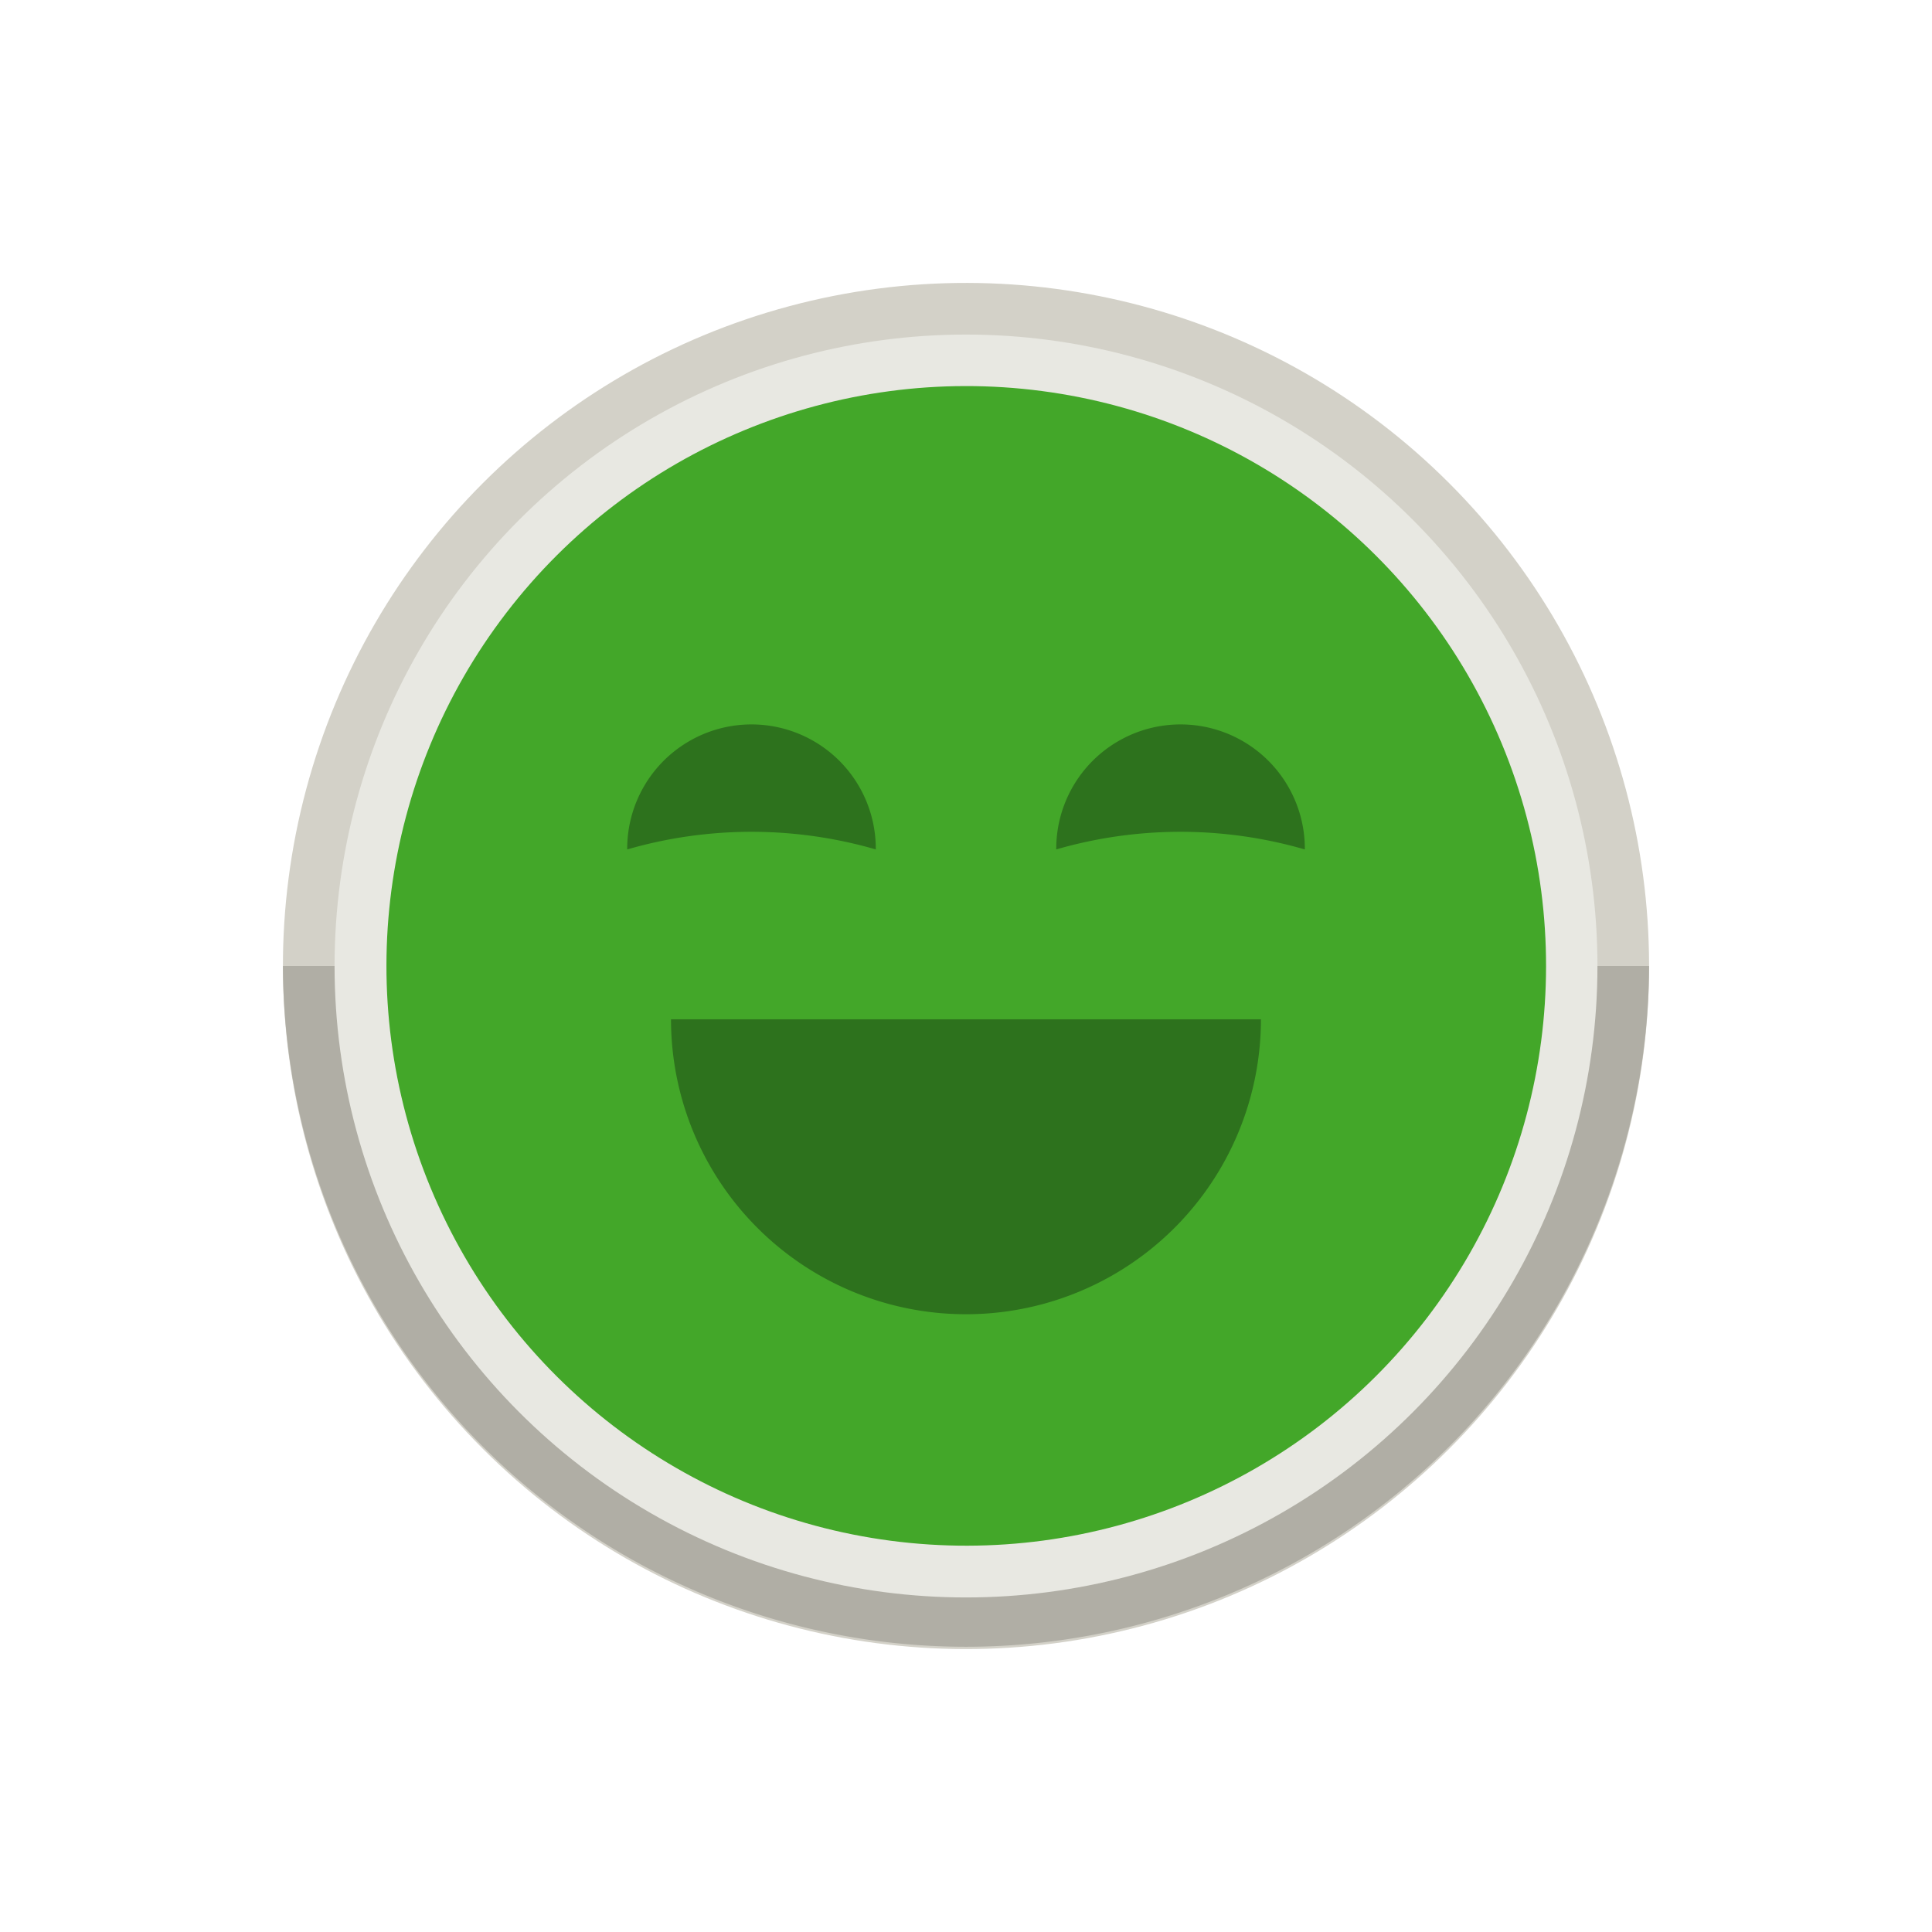 <svg xmlns="http://www.w3.org/2000/svg" width="245.204" height="245.204" viewBox="0 0 245.204 245.204">
  <g id="Group_3039" data-name="Group 3039" transform="translate(-297.13 -446.501)">
    <circle id="Ellipse_4" data-name="Ellipse 4" cx="86.693" cy="86.693" r="86.693" transform="translate(297.13 569.103) rotate(-45)" fill="#d3d1c8"/>
    <path id="Path_4143" data-name="Path 4143" d="M412.094,415.848a86.694,86.694,0,0,1-173.387,0Z" transform="translate(94.332 153.256)" fill="#b0aea5"/>
    <circle id="Ellipse_5" data-name="Ellipse 5" cx="80.141" cy="80.141" r="80.141" transform="translate(339.592 488.963)" fill="#e8e8e2"/>
    <circle id="Ellipse_6" data-name="Ellipse 6" cx="73.57" cy="73.57" r="73.57" transform="matrix(0.924, -0.383, 0.383, 0.924, 323.608, 529.287)" fill="#43a729"/>
    <path id="Path_4144" data-name="Path 4144" d="M294.88,414.43a56.737,56.737,0,0,0-31.539,0l-.007-.089a15.775,15.775,0,0,1,31.55,0Z" transform="translate(113.399 139.877)" fill="#2d721d"/>
    <path id="Path_4145" data-name="Path 4145" d="M325.565,414.43a56.737,56.737,0,0,0-31.54,0l0-.089a15.775,15.775,0,0,1,31.55,0Z" transform="translate(137.161 139.877)" fill="#2d721d"/>
    <path id="Path_4146" data-name="Path 4146" d="M303.9,457.094a37.433,37.433,0,0,1-37.435-37.435h74.873A37.436,37.436,0,0,1,303.9,457.094Z" transform="translate(115.827 156.206)" fill="#2d721d"/>
  </g>
</svg>
